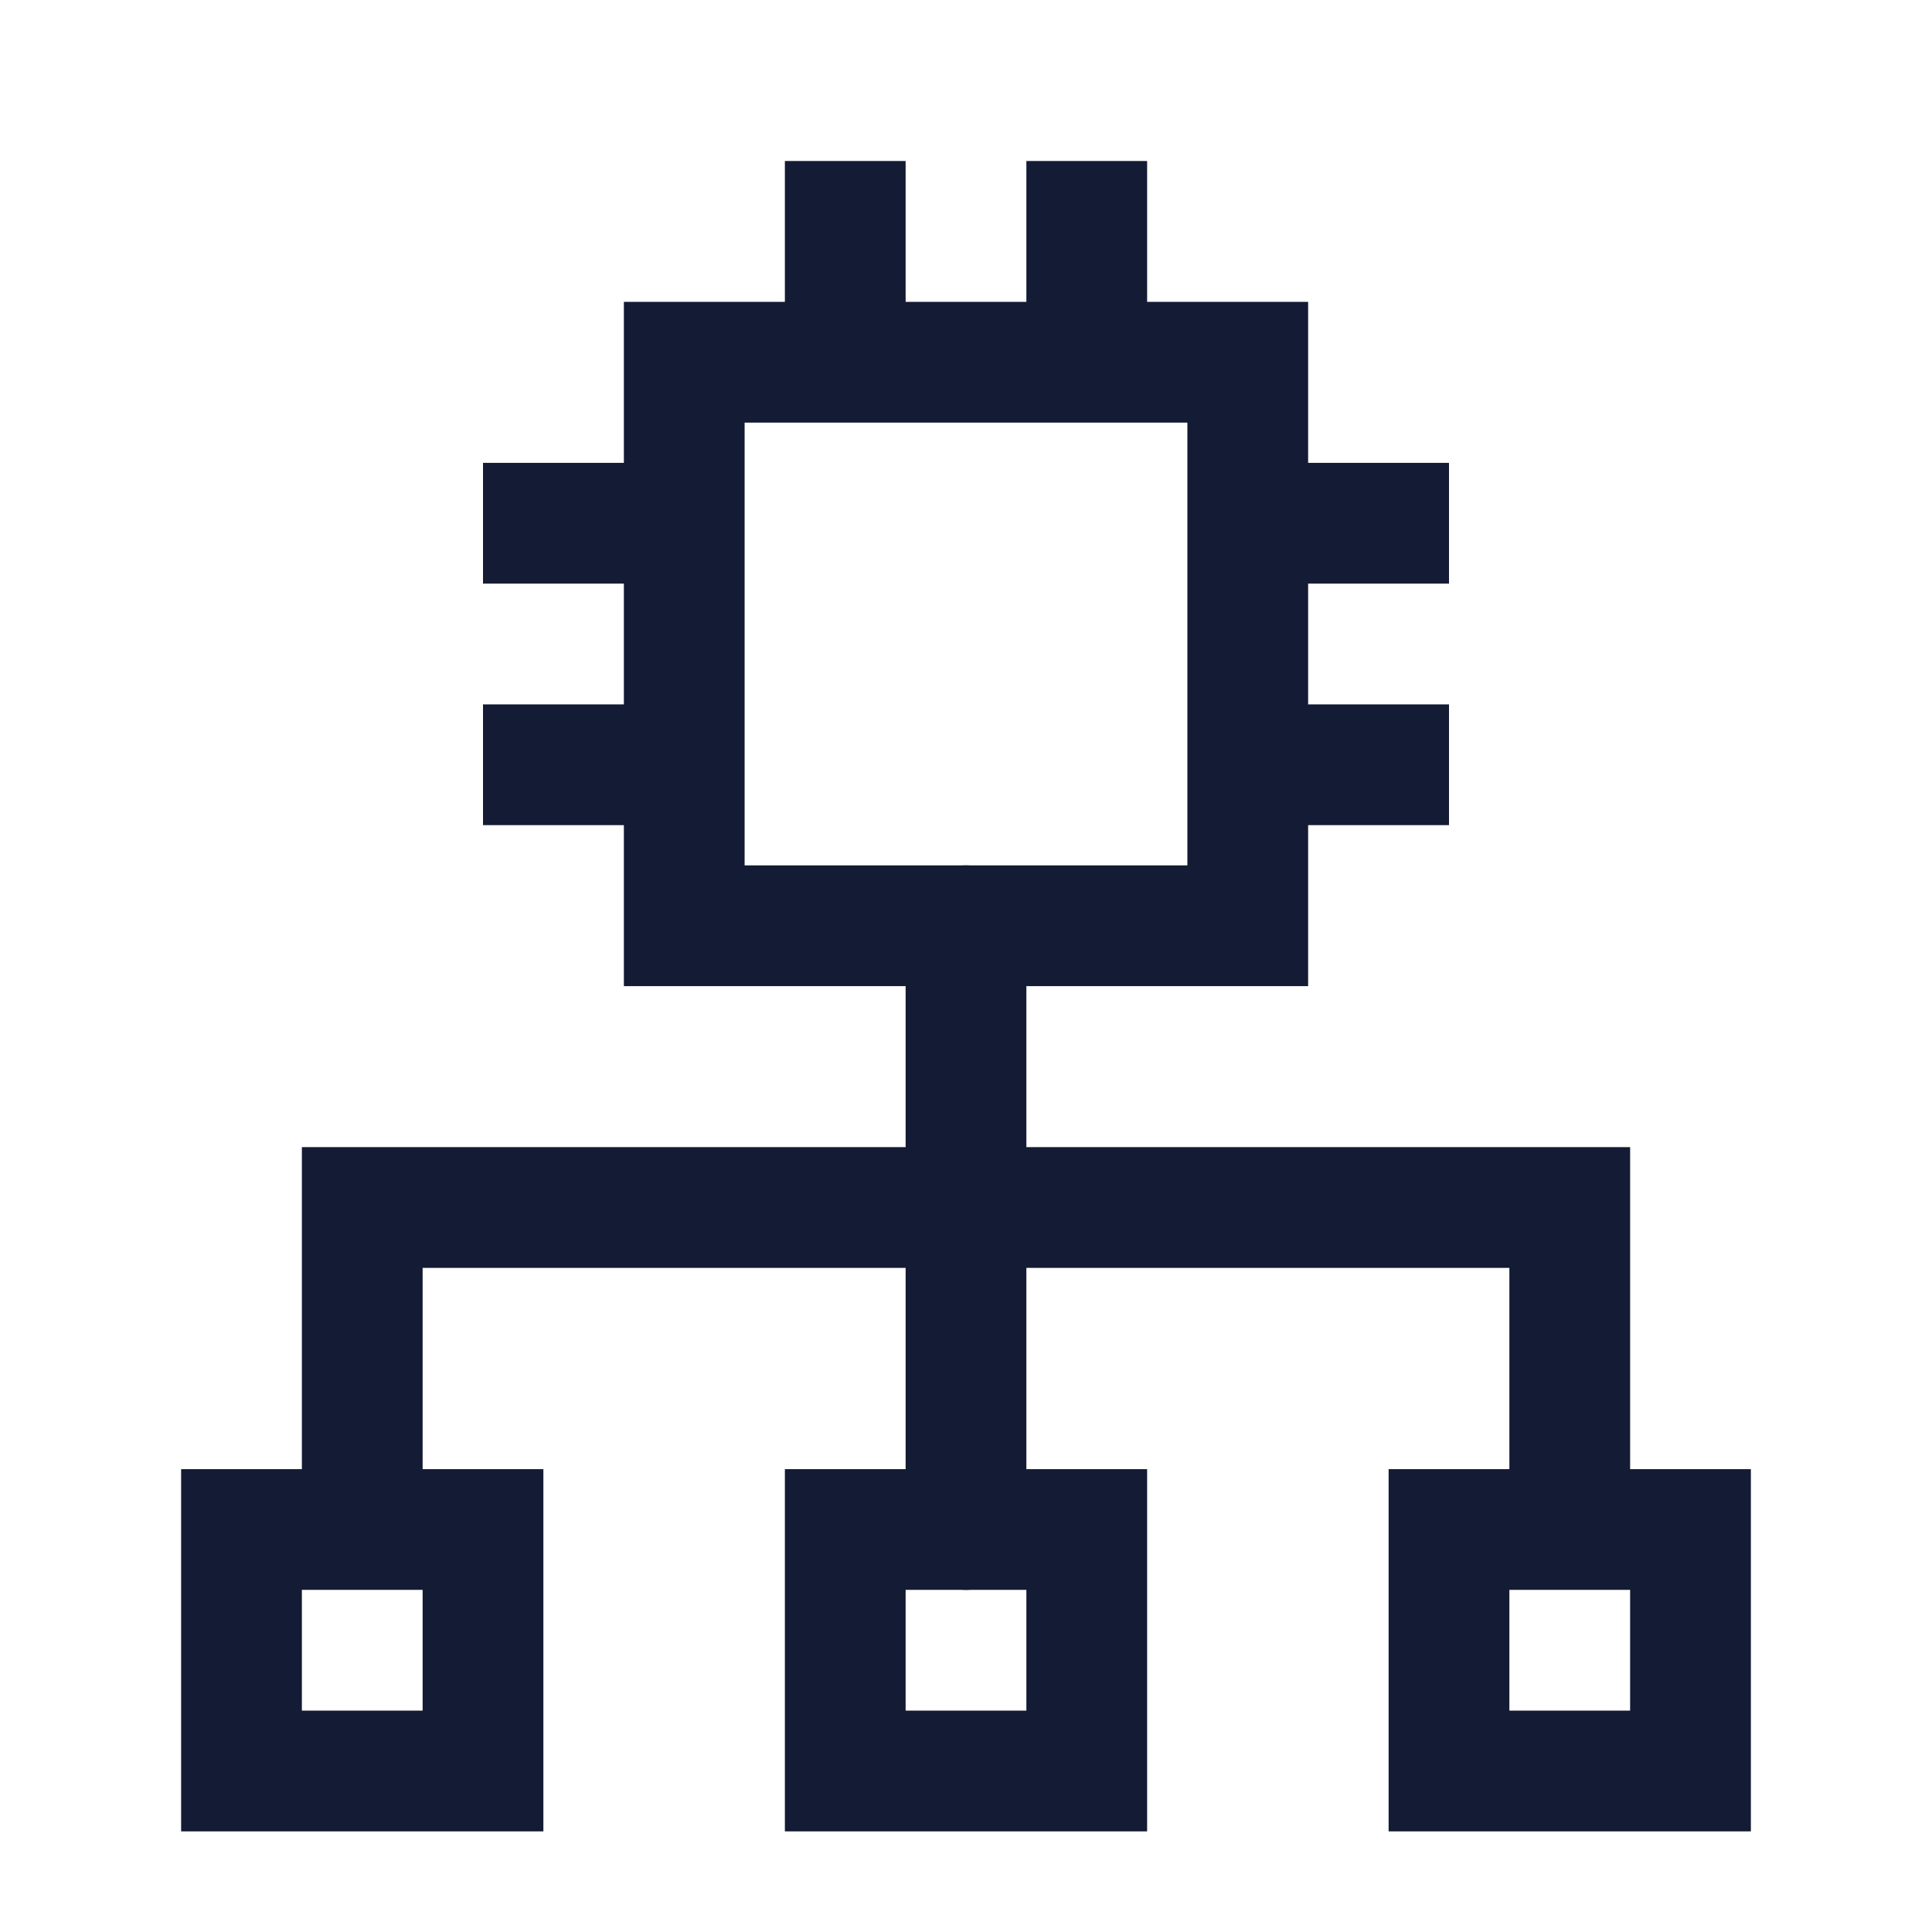 <svg width="24" height="24" viewBox="0 0 24 24" fill="none" xmlns="http://www.w3.org/2000/svg">
<path d="M15.5 4.5H8.5V11.5H15.5V4.5Z" stroke="#141B34" stroke-width="1.5" stroke-linecap="round"/>
<path d="M21 19H18V22H21V19Z" stroke="#141B34" stroke-width="1.5" stroke-linecap="round"/>
<path d="M6 19H3V22H6V19Z" stroke="#141B34" stroke-width="1.5" stroke-linecap="round"/>
<path d="M13.5 19H10.5V22H13.5V19Z" stroke="#141B34" stroke-width="1.5" stroke-linecap="round"/>
<path d="M10.5 2V4.5M13.5 2V4.5M8.5 6.5H6M8.5 9.5H6M18 6.5H15.5M18 9.5H15.5" stroke="#141B34" stroke-width="1.5" stroke-linejoin="round"/>
<path d="M12 19V11.5" stroke="#141B34" stroke-width="1.5" stroke-linecap="round" stroke-linejoin="round"/>
<path d="M19.5 19V15H4.5V19" stroke="#141B34" stroke-width="1.5"/>
</svg>
